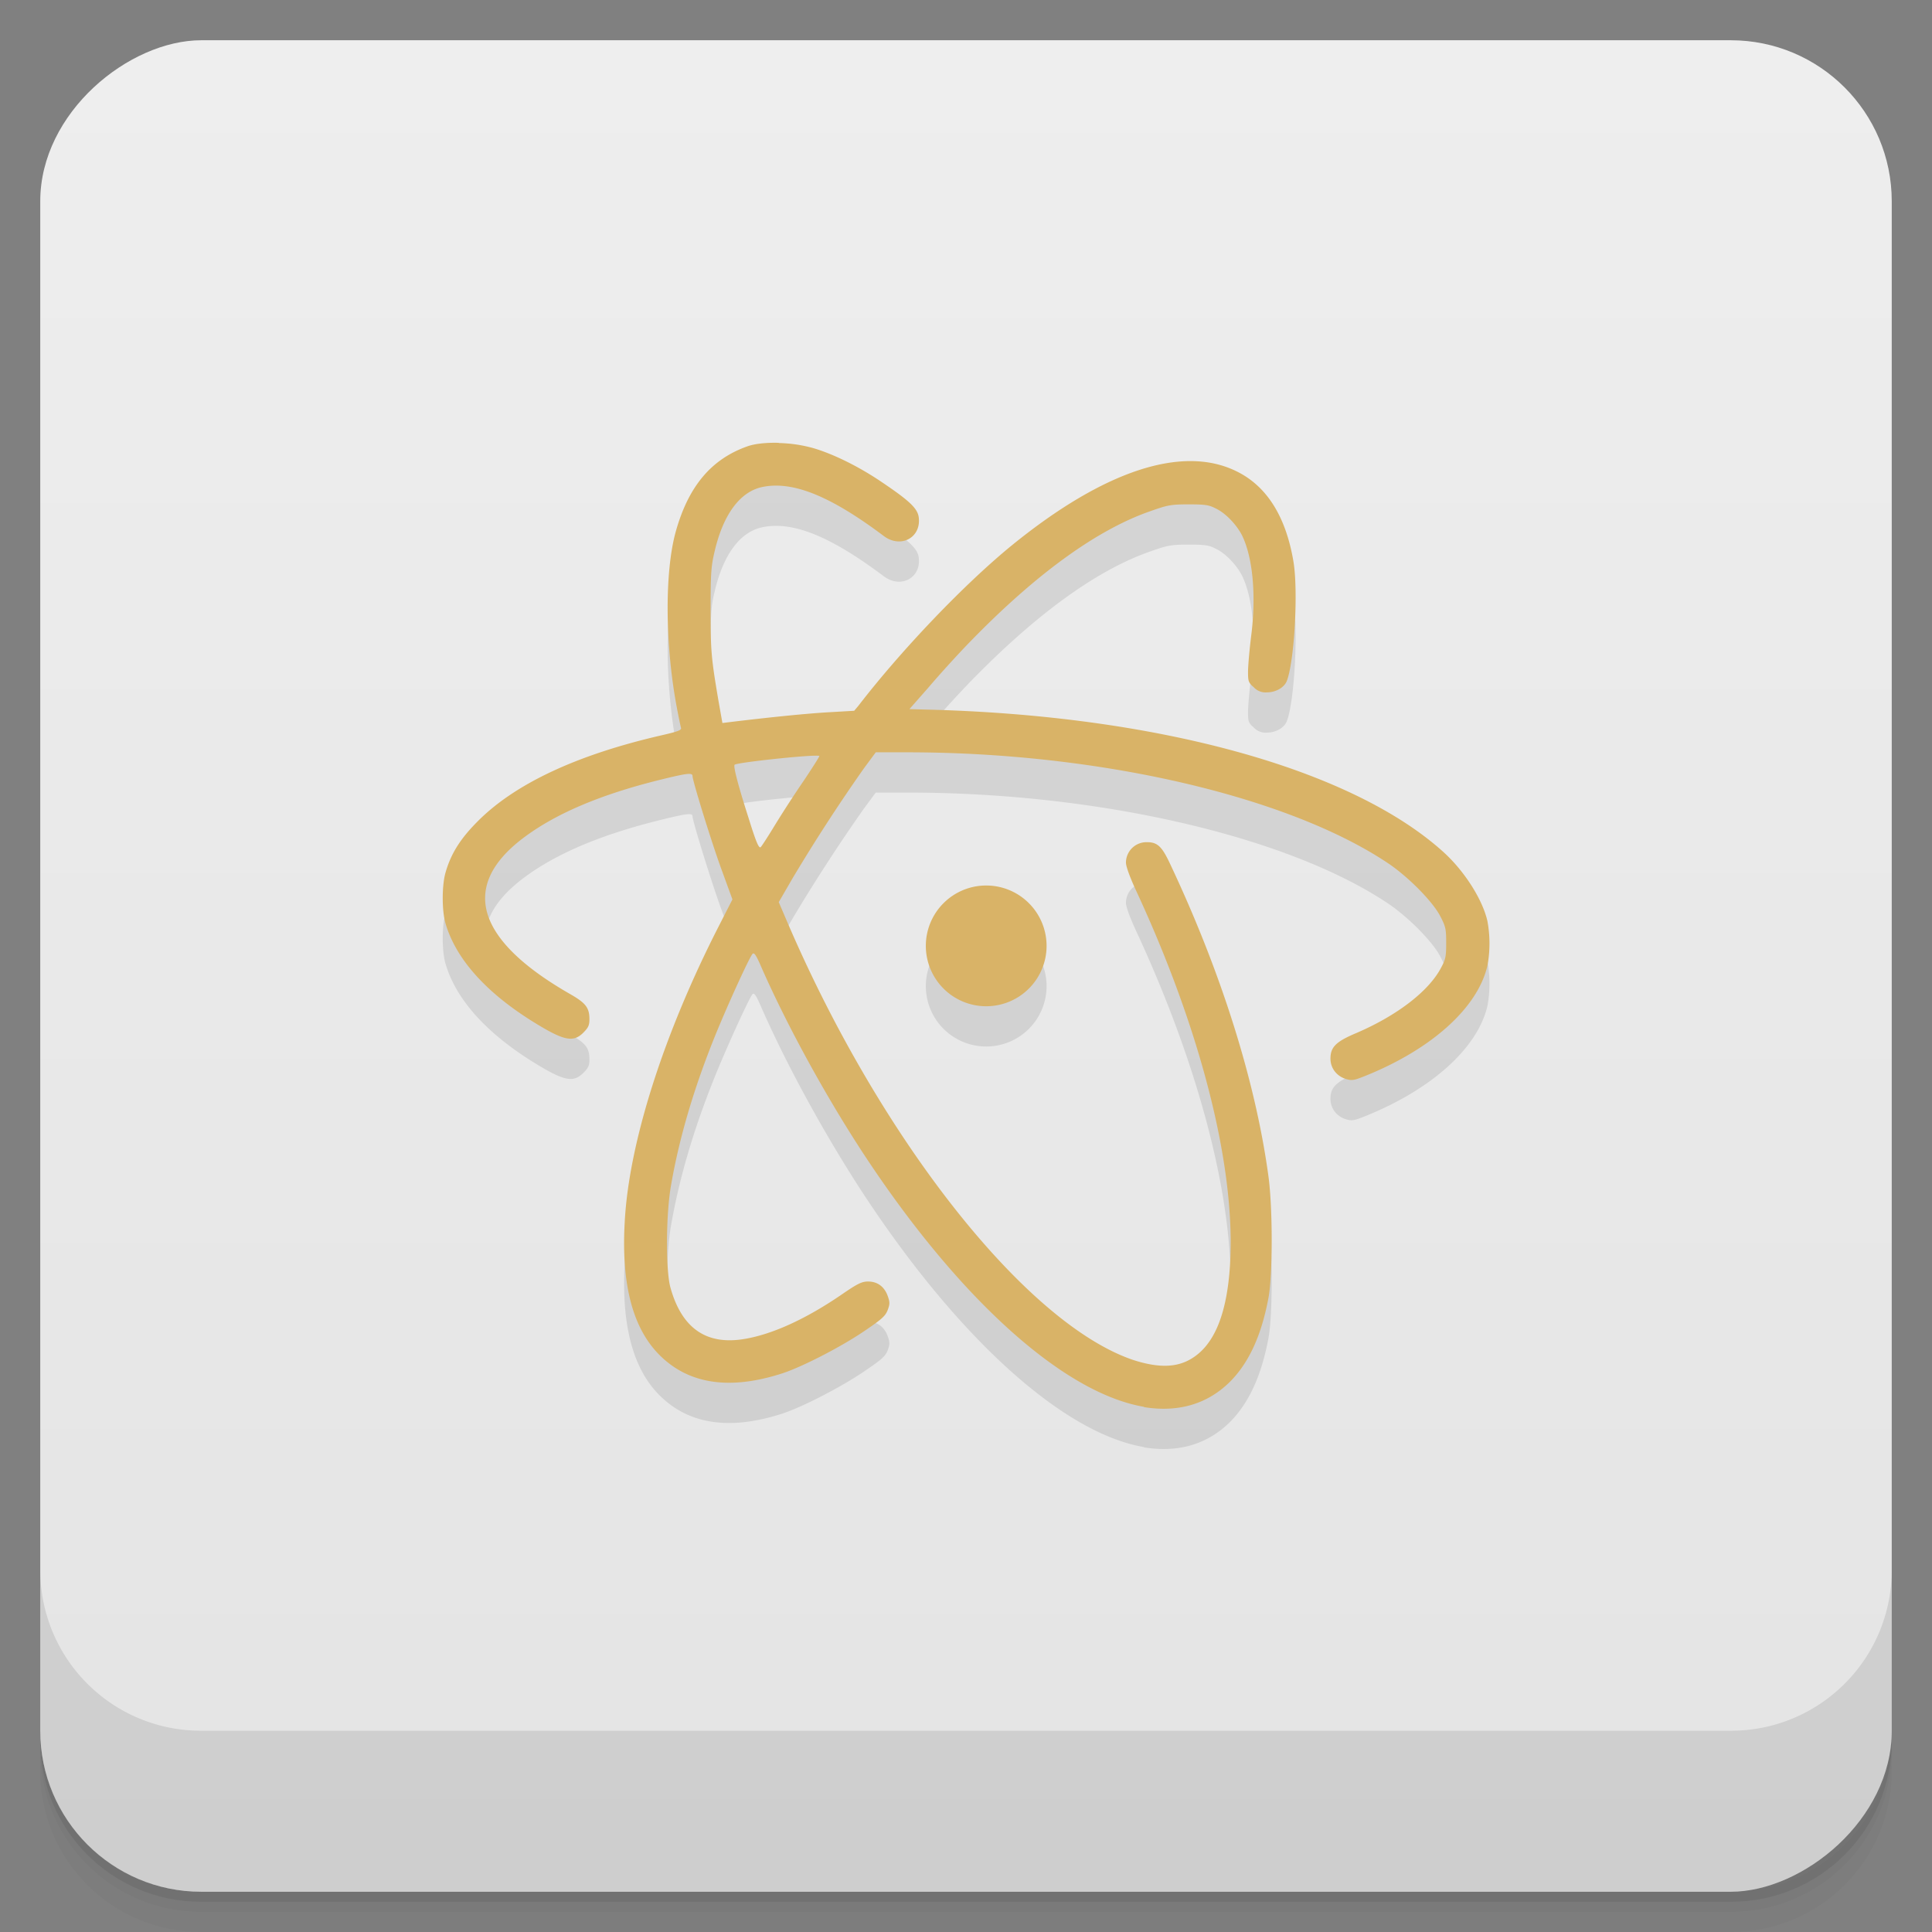 <svg xmlns="http://www.w3.org/2000/svg" height="48" viewBox="0 0 48 48" width="48">
  <rect x="0" y="0" width="48" height="48" fill="#808080" stroke="none"/>
  <defs>
    <linearGradient id="a" gradientUnits="userSpaceOnUse" gradientTransform="translate(-48 .002)" x2="47" x1="1">
      <stop offset="0" stop-color="#e4e4e4"/>
      <stop offset="1" stop-color="#eee"/>
    </linearGradient>
  </defs>
  <path d="M1 43v.25c0 2.216 1.784 4 4 4h38c2.216 0 4-1.784 4-4V43c0 2.216-1.784 4-4 4H5c-2.216 0-4-1.784-4-4zm0 .5v.5c0 2.216 1.784 4 4 4h38c2.216 0 4-1.784 4-4v-.5c0 2.216-1.784 4-4 4H5c-2.216 0-4-1.784-4-4z" opacity=".02"/>
  <path d="M1 43.25v.25c0 2.216 1.784 4 4 4h38c2.216 0 4-1.784 4-4v-.25c0 2.216-1.784 4-4 4H5c-2.216 0-4-1.784-4-4z" opacity=".05"/>
  <path d="M1 43v.25c0 2.216 1.784 4 4 4h38c2.216 0 4-1.784 4-4V43c0 2.216-1.784 4-4 4H5c-2.216 0-4-1.784-4-4z" opacity=".1"/>
  <rect rx="4" transform="rotate(-90)" height="46" width="46" y="1" x="-47" fill="url(#a)"/>
  <path d="M1 39v4c0 2.216 1.784 4 4 4h38c2.216 0 4-1.784 4-4v-4c0 2.216-1.784 4-4 4H5c-2.216 0-4-1.784-4-4zM19.346 12.002c-.296-.008-.576.019-.762.082-.91.316-1.481.996-1.797 2.131-.273.989-.266 2.769.02 4.318.05.269.101.513.113.553.015.056-.082.09-.512.189-2.103.486-3.638 1.211-4.561 2.152-.414.419-.644.785-.777 1.248-.094.321-.094.957 0 1.273.258.871.985 1.688 2.133 2.412.797.498 1.035.554 1.293.293.121-.122.148-.181.148-.328 0-.284-.086-.4-.461-.617-2.352-1.34-2.766-2.684-1.195-3.879.797-.605 1.912-1.084 3.412-1.455.657-.162.805-.183.805-.096 0 .118.484 1.685.734 2.361l.258.707-.34.666c-1.359 2.657-2.231 5.365-2.336 7.346-.086 1.527.187 2.619.852 3.295.726.736 1.75.894 3.066.467.496-.162 1.481-.669 2.055-1.064.414-.28.506-.363.561-.51s.055-.194 0-.348c-.082-.23-.254-.359-.488-.359-.152 0-.257.049-.648.318-.887.609-1.719.989-2.41 1.107-.957.166-1.57-.261-1.852-1.273-.121-.439-.114-1.846.02-2.574.203-1.158.558-2.36 1.066-3.625.301-.751.875-2.01.953-2.092.039-.044.09.027.219.328.657 1.494 1.66 3.318 2.641 4.793 2.341 3.517 4.903 5.805 6.877 6.133l-.021.004c.867.142 1.6-.075 2.166-.648.461-.475.765-1.143.938-2.072.105-.581.105-2.209 0-3-.32-2.369-1.174-5.082-2.451-7.787-.199-.423-.31-.527-.568-.527a.509.509 0 0 0-.523.506c0 .099.098.366.262.719 1.574 3.396 2.42 6.682 2.334 9.06-.053 1.416-.402 2.27-1.063 2.598-.347.173-.787.167-1.365-.023-2.654-.909-6.248-5.456-8.564-10.834l-.23-.537.336-.58a43.399 43.399 0 0 1 1.777-2.74l.297-.402h.783c4.748 0 9.447 1.087 11.939 2.752.508.34 1.121.961 1.305 1.324.133.253.145.32.145.656 0 .329-.012.408-.121.609-.305.593-1.109 1.209-2.145 1.648-.48.205-.609.341-.609.621 0 .237.153.435.383.506.149.044.199.036.465-.07 1.672-.669 2.821-1.708 3.055-2.76a3.058 3.058 0 0 0-.004-1.096c-.125-.543-.572-1.238-1.084-1.705-2.282-2.072-7.122-3.408-12.865-3.547l-.41-.012.48-.545c.258-.305.717-.811 1.033-1.135 1.633-1.68 3.15-2.78 4.475-3.238.422-.15.507-.168.945-.168.407 0 .506.012.682.104.239.114.507.395.645.66.269.542.36 1.492.23 2.504-.043.348-.078.75-.078.889 0 .234.008.27.141.385a.397.397 0 0 0 .324.129c.227 0 .437-.121.5-.287.187-.49.285-2.227.164-2.959-.188-1.124-.664-1.883-1.422-2.25-1.34-.656-3.286-.014-5.557 1.828-1.187.965-2.752 2.602-3.83 4l-.105.125-.637.037c-.535.031-1.406.118-2.418.24l-.219.027-.096-.541c-.183-1.079-.197-1.241-.197-2.273 0-.906.012-1.08.098-1.443.211-.917.629-1.487 1.18-1.605.758-.162 1.699.221 3.02 1.213.422.321.936.047.873-.459-.027-.221-.228-.411-.9-.865-.563-.384-1.195-.7-1.711-.854a3.466 3.466 0 0 0-.863-.129zm1.01 7.783c0 .02-.179.301-.402.633a28.37 28.37 0 0 0-.703 1.084c-.16.265-.317.506-.348.541-.043.047-.106-.079-.297-.695-.273-.85-.39-1.308-.355-1.348.058-.06 2.105-.275 2.105-.215zM24.502 23a1.5 1.5 0 0 0-1.5 1.5 1.5 1.5 0 0 0 1.5 1.5 1.5 1.5 0 0 0 1.5-1.5 1.5 1.5 0 0 0-1.5-1.5z" opacity=".1"/>
  <path d="M19.346 11.002c-.296-.008-.576.019-.762.082-.91.316-1.481.996-1.797 2.131-.273.989-.266 2.769.02 4.318.05.269.101.513.113.553.015.056-.082.09-.512.189-2.103.486-3.638 1.211-4.561 2.152-.414.419-.644.785-.777 1.248-.094.321-.094.957 0 1.273.258.871.985 1.688 2.133 2.412.797.498 1.035.554 1.293.293.121-.122.148-.181.148-.328 0-.284-.086-.4-.461-.617-2.352-1.34-2.766-2.684-1.195-3.879.797-.605 1.912-1.084 3.412-1.455.657-.162.805-.183.805-.096 0 .118.484 1.685.734 2.361l.258.707-.34.666c-1.359 2.657-2.231 5.365-2.336 7.346-.086 1.527.187 2.619.852 3.295.726.736 1.75.894 3.066.467.496-.162 1.481-.669 2.055-1.064.414-.28.506-.363.561-.51s.055-.194 0-.348c-.082-.23-.254-.359-.488-.359-.152 0-.257.049-.648.318-.887.609-1.719.989-2.41 1.107-.957.166-1.57-.261-1.852-1.273-.121-.439-.114-1.846.02-2.574.203-1.158.558-2.36 1.066-3.625.301-.751.875-2.01.953-2.092.039-.044.09.027.219.328.657 1.494 1.66 3.318 2.641 4.793 2.341 3.517 4.903 5.805 6.877 6.133l-.021.004c.867.142 1.6-.075 2.166-.648.461-.475.765-1.143.938-2.072.105-.581.105-2.209 0-3-.32-2.369-1.174-5.082-2.451-7.787-.199-.423-.31-.527-.568-.527a.509.509 0 0 0-.523.506c0 .099.098.366.262.719 1.574 3.396 2.42 6.682 2.334 9.06-.053 1.416-.402 2.27-1.063 2.598-.347.173-.787.167-1.365-.023-2.654-.909-6.248-5.456-8.564-10.834l-.23-.537.336-.58a43.399 43.399 0 0 1 1.777-2.74l.297-.402h.783c4.748 0 9.447 1.087 11.939 2.752.508.34 1.121.961 1.305 1.324.133.253.145.32.145.656 0 .329-.012.408-.121.609-.305.593-1.109 1.209-2.145 1.648-.48.205-.609.341-.609.621 0 .237.153.435.383.506.149.044.199.036.465-.07 1.672-.669 2.821-1.708 3.055-2.76a3.058 3.058 0 0 0-.004-1.096c-.125-.543-.572-1.238-1.084-1.705-2.282-2.072-7.122-3.408-12.865-3.547l-.41-.012.48-.545c.258-.305.717-.811 1.033-1.135 1.633-1.68 3.15-2.78 4.475-3.238.422-.15.507-.168.945-.168.407 0 .506.012.682.104.239.114.507.395.645.66.269.542.36 1.492.23 2.504-.043.348-.078.75-.078.889 0 .234.008.27.141.385a.397.397 0 0 0 .324.129c.227 0 .437-.121.5-.287.187-.49.285-2.227.164-2.959-.188-1.124-.664-1.883-1.422-2.25-1.34-.656-3.286-.014-5.557 1.828-1.187.965-2.752 2.602-3.83 4l-.105.125-.637.037c-.535.031-1.406.118-2.418.24l-.219.027-.096-.541c-.183-1.079-.197-1.241-.197-2.273 0-.906.012-1.08.098-1.443.211-.917.629-1.487 1.18-1.605.758-.162 1.699.221 3.02 1.213.422.321.936.047.873-.459-.027-.221-.228-.411-.9-.865-.563-.384-1.195-.7-1.711-.854a3.466 3.466 0 0 0-.863-.129zm1.01 7.783c0 .02-.179.301-.402.633a28.37 28.37 0 0 0-.703 1.084c-.16.265-.317.506-.348.541-.043.047-.106-.079-.297-.695-.273-.85-.39-1.308-.355-1.348.058-.06 2.105-.275 2.105-.215zM24.502 22a1.5 1.5 0 0 0-1.5 1.5 1.5 1.5 0 0 0 1.5 1.5 1.5 1.5 0 0 0 1.5-1.5 1.5 1.5 0 0 0-1.5-1.5z" fill="#d9b367"/>
</svg>
